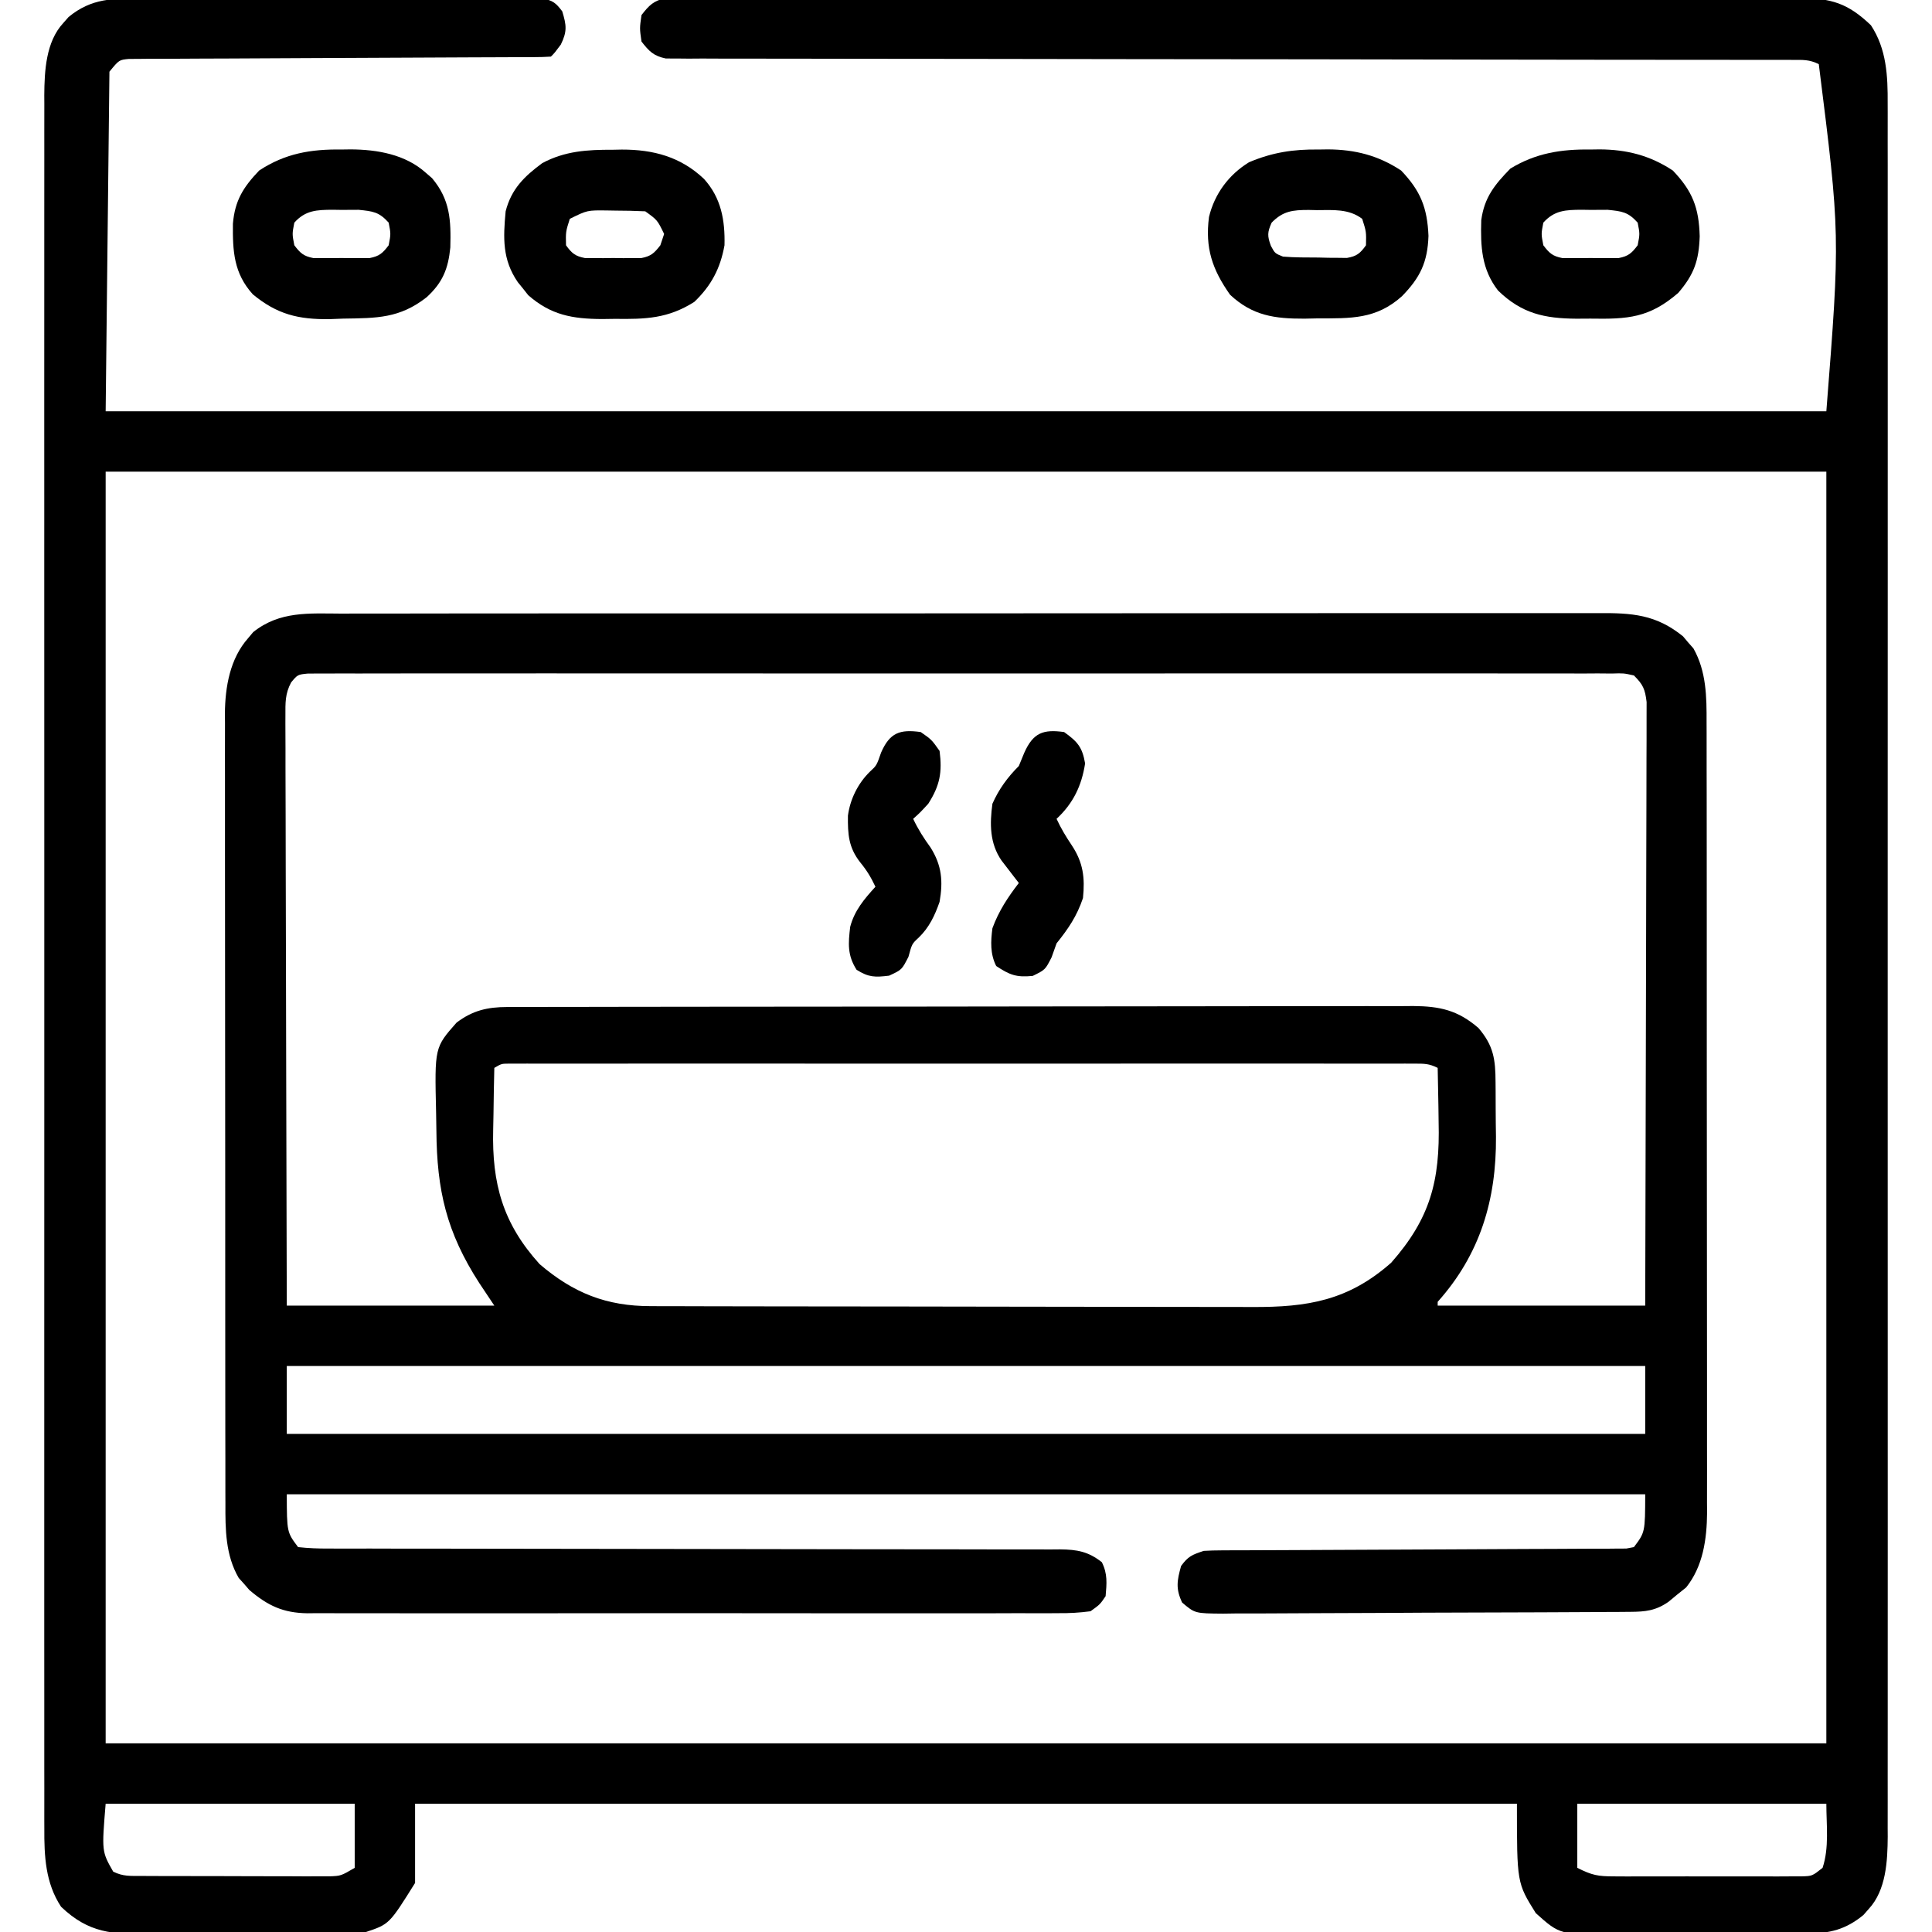 <?xml version="1.0" encoding="UTF-8"?>
<svg version="1.1" xmlns="http://www.w3.org/2000/svg" width="512" height="512">
<path d="M0 0 C1.166 -0.005 2.333 -0.011 3.535 -0.016 C7.384 -0.029 11.232 -0.02 15.081 -0.01 C17.756 -0.012 20.431 -0.015 23.105 -0.019 C28.706 -0.024 34.307 -0.017 39.908 -0.003 C46.384 0.013 52.859 0.008 59.335 -0.008 C64.9 -0.022 70.464 -0.024 76.029 -0.016 C79.35 -0.011 82.672 -0.012 85.994 -0.021 C89.692 -0.028 93.391 -0.017 97.09 0 C98.192 -0.006 99.294 -0.012 100.429 -0.018 C101.434 -0.01 102.439 -0.001 103.475 0.007 C104.349 0.008 105.224 0.009 106.124 0.011 C108.847 0.472 109.704 1.207 111.351 3.388 C112.474 7.078 112.688 8.698 110.976 12.201 C109.351 14.388 109.351 14.388 108.351 15.388 C106.878 15.489 105.4 15.522 103.923 15.526 C102.967 15.532 102.01 15.537 101.025 15.543 C99.967 15.544 98.91 15.545 97.82 15.546 C96.713 15.551 95.606 15.556 94.465 15.561 C92.051 15.572 89.638 15.581 87.224 15.587 C83.409 15.599 79.594 15.619 75.779 15.641 C64.929 15.702 54.079 15.756 43.228 15.79 C36.601 15.81 29.973 15.846 23.345 15.89 C20.813 15.905 18.282 15.913 15.75 15.916 C12.213 15.921 8.677 15.944 5.14 15.972 C3.56 15.967 3.56 15.967 1.948 15.963 C0.986 15.974 0.024 15.985 -0.967 15.996 C-2.222 16.001 -2.222 16.001 -3.502 16.006 C-6.088 16.255 -6.088 16.255 -8.649 19.388 C-8.979 49.088 -9.309 78.788 -9.649 109.388 C140.831 109.388 291.311 109.388 446.351 109.388 C450.028 62.602 450.028 62.602 444.351 17.388 C441.842 16.134 440.145 16.262 437.337 16.261 C436.27 16.258 435.202 16.255 434.102 16.252 C432.329 16.254 432.329 16.254 430.52 16.257 C429.272 16.255 428.023 16.253 426.737 16.25 C423.988 16.246 421.239 16.244 418.489 16.245 C414.017 16.247 409.544 16.242 405.072 16.236 C398.578 16.228 392.085 16.223 385.592 16.22 C375.332 16.214 365.073 16.197 354.814 16.178 C351.307 16.172 347.799 16.166 344.291 16.159 C343.415 16.158 342.538 16.156 341.635 16.154 C331.651 16.136 321.666 16.12 311.682 16.105 C310.769 16.104 309.856 16.102 308.916 16.101 C294.117 16.079 279.318 16.068 264.519 16.061 C249.336 16.053 234.153 16.03 218.97 15.993 C209.599 15.971 200.228 15.961 190.857 15.967 C184.437 15.971 178.017 15.959 171.598 15.937 C167.891 15.924 164.184 15.918 160.478 15.929 C156.463 15.941 152.45 15.922 148.435 15.9 C146.669 15.913 146.669 15.913 144.867 15.926 C143.258 15.91 143.258 15.91 141.616 15.893 C140.226 15.892 140.226 15.892 138.807 15.89 C135.56 15.227 134.364 13.975 132.351 11.388 C131.851 7.888 131.851 7.888 132.351 4.388 C134.375 1.78 135.568 0.546 138.84 -0.113 C139.783 -0.114 140.725 -0.115 141.696 -0.115 C142.787 -0.126 143.877 -0.136 145.001 -0.147 C146.198 -0.138 147.396 -0.129 148.629 -0.12 C149.902 -0.126 151.175 -0.132 152.486 -0.139 C156.021 -0.155 159.555 -0.147 163.09 -0.135 C166.901 -0.126 170.712 -0.14 174.524 -0.151 C181.992 -0.168 189.46 -0.165 196.928 -0.153 C202.998 -0.144 209.068 -0.143 215.139 -0.147 C216.002 -0.148 216.865 -0.148 217.755 -0.149 C219.509 -0.15 221.262 -0.152 223.016 -0.153 C239.472 -0.164 255.928 -0.151 272.384 -0.13 C286.503 -0.112 300.622 -0.115 314.742 -0.133 C331.133 -0.155 347.525 -0.163 363.917 -0.151 C365.665 -0.15 367.413 -0.148 369.162 -0.147 C370.022 -0.146 370.882 -0.146 371.768 -0.145 C377.83 -0.142 383.891 -0.148 389.952 -0.157 C397.341 -0.168 404.73 -0.165 412.119 -0.144 C415.889 -0.133 419.659 -0.129 423.429 -0.142 C427.517 -0.157 431.604 -0.14 435.691 -0.12 C437.478 -0.133 437.478 -0.133 439.3 -0.147 C447.645 -0.068 452.028 1.213 458.163 7.076 C462.316 13.364 462.65 20.497 462.603 27.873 C462.605 28.681 462.608 29.489 462.611 30.322 C462.619 33.016 462.612 35.71 462.605 38.405 C462.607 40.361 462.61 42.318 462.614 44.274 C462.623 49.641 462.618 55.008 462.612 60.374 C462.608 66.166 462.615 71.957 462.62 77.749 C462.629 89.09 462.627 100.432 462.621 111.774 C462.617 120.991 462.616 130.209 462.618 139.426 C462.619 140.738 462.619 142.049 462.619 143.401 C462.62 145.397 462.62 147.394 462.621 149.391 C462.627 174.335 462.621 199.279 462.611 224.223 C462.601 246.379 462.602 268.534 462.612 290.689 C462.622 315.588 462.627 340.487 462.62 365.386 C462.62 368.041 462.619 370.696 462.618 373.35 C462.618 374.657 462.618 375.963 462.618 377.309 C462.616 386.516 462.619 395.722 462.623 404.929 C462.629 416.148 462.628 427.367 462.617 438.587 C462.612 444.311 462.61 450.036 462.616 455.761 C462.622 461.001 462.619 466.242 462.608 471.482 C462.606 473.378 462.607 475.273 462.612 477.169 C462.618 479.747 462.612 482.325 462.603 484.903 C462.607 485.638 462.612 486.372 462.617 487.128 C462.57 493.602 462.191 501.303 457.601 506.263 C457.132 506.797 456.662 507.331 456.179 507.88 C451.504 511.736 447.25 512.767 441.279 512.808 C440.599 512.817 439.918 512.825 439.217 512.834 C436.983 512.857 434.749 512.858 432.515 512.857 C430.951 512.864 429.387 512.872 427.823 512.88 C424.549 512.893 421.276 512.895 418.003 512.889 C413.825 512.883 409.647 512.914 405.469 512.954 C402.239 512.98 399.01 512.983 395.781 512.979 C394.241 512.981 392.702 512.991 391.162 513.009 C375.799 513.167 375.799 513.167 369.351 507.388 C364.351 499.388 364.351 499.388 364.351 478.388 C267.991 478.388 171.631 478.388 72.351 478.388 C72.351 485.318 72.351 492.248 72.351 499.388 C65.525 510.31 65.525 510.31 59.351 512.388 C53.988 513.086 48.679 513.069 43.284 513.017 C41.721 513.018 40.157 513.02 38.594 513.024 C35.328 513.027 32.063 513.013 28.797 512.985 C24.626 512.951 20.455 512.957 16.283 512.976 C13.058 512.986 9.833 512.977 6.608 512.962 C5.071 512.957 3.533 512.958 1.995 512.964 C-7.843 512.989 -14.103 512.732 -21.462 505.701 C-25.614 499.413 -25.948 492.279 -25.901 484.903 C-25.904 484.095 -25.907 483.287 -25.91 482.455 C-25.917 479.76 -25.91 477.066 -25.903 474.372 C-25.905 472.415 -25.909 470.459 -25.913 468.502 C-25.921 463.135 -25.917 457.769 -25.911 452.402 C-25.906 446.611 -25.913 440.819 -25.919 435.028 C-25.927 423.686 -25.926 412.344 -25.92 401.003 C-25.915 391.785 -25.915 382.568 -25.917 373.35 C-25.917 372.039 -25.917 370.727 -25.918 369.376 C-25.918 367.379 -25.919 365.382 -25.919 363.386 C-25.925 338.441 -25.92 313.497 -25.909 288.553 C-25.899 266.398 -25.9 244.243 -25.91 222.087 C-25.921 197.188 -25.925 172.29 -25.919 147.391 C-25.918 144.736 -25.917 142.081 -25.917 139.426 C-25.916 138.12 -25.916 136.813 -25.916 135.468 C-25.914 126.261 -25.917 117.054 -25.922 107.848 C-25.927 96.628 -25.926 85.409 -25.915 74.19 C-25.91 68.465 -25.908 62.74 -25.914 57.016 C-25.92 51.775 -25.917 46.535 -25.907 41.294 C-25.904 39.399 -25.905 37.503 -25.91 35.608 C-25.916 33.029 -25.91 30.451 -25.901 27.873 C-25.906 27.139 -25.91 26.405 -25.915 25.648 C-25.869 19.174 -25.489 11.473 -20.899 6.513 C-20.43 5.98 -19.961 5.446 -19.477 4.896 C-13.355 -0.154 -7.584 -0.042 0 0 Z M-9.649 125.388 C-9.649 236.598 -9.649 347.808 -9.649 462.388 C140.831 462.388 291.311 462.388 446.351 462.388 C446.351 351.178 446.351 239.968 446.351 125.388 C295.871 125.388 145.391 125.388 -9.649 125.388 Z M-9.649 478.388 C-10.693 491.047 -10.693 491.047 -7.649 496.388 C-5.032 497.697 -3.092 497.522 -0.161 497.533 C1.561 497.543 1.561 497.543 3.318 497.553 C4.564 497.554 5.809 497.555 7.093 497.556 C8.368 497.559 9.643 497.563 10.957 497.566 C13.659 497.571 16.36 497.574 19.062 497.573 C22.521 497.573 25.98 497.587 29.439 497.604 C32.74 497.618 36.042 497.617 39.343 497.619 C40.585 497.626 41.827 497.633 43.106 497.64 C44.26 497.637 45.415 497.634 46.604 497.631 C47.62 497.633 48.635 497.634 49.681 497.635 C52.693 497.519 52.693 497.519 56.351 495.388 C56.351 489.778 56.351 484.168 56.351 478.388 C34.571 478.388 12.791 478.388 -9.649 478.388 Z M380.351 478.388 C380.351 483.998 380.351 489.608 380.351 495.388 C384.324 497.375 385.812 497.64 390.082 497.647 C391.233 497.653 392.384 497.66 393.57 497.666 C395.428 497.66 395.428 497.66 397.323 497.654 C398.598 497.656 399.873 497.658 401.186 497.66 C403.88 497.661 406.574 497.658 409.268 497.649 C412.72 497.638 416.173 497.644 419.625 497.656 C422.92 497.665 426.216 497.659 429.511 497.654 C430.752 497.658 431.992 497.662 433.271 497.666 C434.419 497.66 435.567 497.653 436.75 497.647 C437.761 497.645 438.773 497.644 439.815 497.642 C442.595 497.564 442.595 497.564 445.351 495.388 C447.146 490.003 446.351 484.065 446.351 478.388 C424.571 478.388 402.791 478.388 380.351 478.388 Z " fill="#000000" transform="translate(37.649,-0.388)"/>
<path d="M0 0 C1.485 -0.004 2.971 -0.01 4.456 -0.016 C8.529 -0.031 12.602 -0.027 16.676 -0.019 C21.072 -0.014 25.468 -0.027 29.864 -0.037 C38.473 -0.054 47.082 -0.055 55.691 -0.05 C62.689 -0.046 69.686 -0.047 76.683 -0.053 C78.177 -0.054 78.177 -0.054 79.701 -0.055 C81.724 -0.057 83.747 -0.058 85.77 -0.06 C104.742 -0.073 123.714 -0.068 142.686 -0.056 C160.043 -0.046 177.4 -0.059 194.757 -0.083 C212.58 -0.108 230.402 -0.117 248.225 -0.111 C258.231 -0.107 268.237 -0.109 278.243 -0.127 C286.76 -0.142 295.277 -0.142 303.795 -0.125 C308.14 -0.116 312.485 -0.114 316.83 -0.13 C320.81 -0.143 324.789 -0.139 328.768 -0.119 C330.206 -0.116 331.644 -0.118 333.082 -0.129 C342.058 -0.189 348.407 0.222 355.568 6.028 C356.015 6.559 356.461 7.09 356.92 7.638 C357.612 8.419 357.612 8.419 358.318 9.216 C361.755 15.301 361.836 22.064 361.806 28.862 C361.81 29.785 361.813 30.708 361.817 31.658 C361.828 34.733 361.824 37.808 361.82 40.883 C361.824 43.095 361.829 45.306 361.835 47.518 C361.849 53.514 361.849 59.51 361.847 65.505 C361.846 70.515 361.85 75.525 361.855 80.535 C361.867 93.032 361.866 105.529 361.86 118.026 C361.855 128.863 361.866 139.7 361.885 150.537 C361.904 161.682 361.912 172.826 361.909 183.971 C361.907 190.221 361.909 196.471 361.923 202.721 C361.936 208.599 361.934 214.478 361.921 220.356 C361.919 222.51 361.921 224.663 361.93 226.816 C361.94 229.764 361.932 232.711 361.919 235.659 C361.927 236.504 361.934 237.349 361.942 238.219 C361.878 245.257 360.884 252.469 356.389 258.079 C355.615 258.697 354.842 259.314 354.045 259.95 C353.272 260.591 352.498 261.232 351.701 261.892 C348.326 264.234 345.615 264.516 341.618 264.542 C340.601 264.55 339.585 264.559 338.537 264.568 C336.866 264.574 336.866 264.574 335.161 264.581 C333.986 264.589 332.812 264.597 331.602 264.605 C327.71 264.63 323.817 264.647 319.924 264.661 C318.583 264.666 317.243 264.672 315.902 264.677 C310.327 264.699 304.752 264.718 299.177 264.729 C291.187 264.745 283.198 264.778 275.209 264.835 C269.59 264.874 263.971 264.894 258.352 264.899 C254.996 264.902 251.641 264.914 248.285 264.947 C244.543 264.978 240.801 264.979 237.059 264.971 C235.947 264.988 234.834 265.004 233.688 265.021 C226.22 264.96 226.22 264.96 222.822 262.078 C221.08 258.407 221.47 256.258 222.545 252.388 C224.44 249.803 225.433 249.425 228.545 248.388 C230.101 248.293 231.661 248.254 233.22 248.25 C234.181 248.244 235.141 248.239 236.131 248.233 C237.709 248.232 237.709 248.232 239.319 248.23 C240.428 248.225 241.537 248.22 242.68 248.215 C245.091 248.204 247.502 248.195 249.913 248.188 C253.724 248.177 257.535 248.157 261.346 248.135 C272.181 248.074 283.017 248.019 293.853 247.986 C300.477 247.966 307.1 247.93 313.723 247.886 C316.253 247.871 318.783 247.863 321.313 247.86 C324.842 247.855 328.371 247.832 331.901 247.804 C333.482 247.809 333.482 247.809 335.095 247.813 C336.053 247.802 337.01 247.791 337.997 247.78 C338.832 247.776 339.667 247.773 340.527 247.77 C341.193 247.644 341.859 247.518 342.545 247.388 C345.512 243.454 345.512 243.454 345.545 233.388 C226.745 233.388 107.945 233.388 -14.455 233.388 C-14.422 243.454 -14.422 243.454 -11.455 247.388 C-8.681 247.688 -6.129 247.79 -3.352 247.766 C-2.504 247.771 -1.656 247.775 -0.783 247.78 C2.074 247.792 4.93 247.782 7.787 247.772 C9.828 247.777 11.869 247.782 13.911 247.789 C18.315 247.8 22.72 247.803 27.124 247.798 C34.086 247.792 41.048 247.807 48.01 247.827 C62.793 247.865 77.575 247.877 92.358 247.888 C108.304 247.899 124.251 247.914 140.197 247.958 C147.12 247.977 154.043 247.981 160.966 247.973 C165.272 247.972 169.579 247.983 173.885 247.997 C175.884 248.001 177.883 248 179.882 247.993 C182.608 247.985 185.334 247.995 188.061 248.009 C188.854 248.002 189.648 247.995 190.465 247.988 C194.992 248.035 197.955 248.559 201.545 251.388 C203.091 254.479 202.839 256.982 202.545 260.388 C201.06 262.582 201.06 262.582 198.545 264.388 C195.569 264.78 192.963 264.928 189.987 264.896 C189.115 264.902 188.242 264.908 187.343 264.915 C184.414 264.931 181.486 264.918 178.558 264.905 C176.46 264.911 174.362 264.918 172.265 264.926 C166.562 264.945 160.86 264.938 155.157 264.925 C149.192 264.915 143.227 264.924 137.262 264.931 C127.24 264.938 117.219 264.928 107.197 264.909 C95.613 264.887 84.028 264.894 72.444 264.916 C62.5 264.935 52.557 264.937 42.614 264.927 C36.674 264.92 30.735 264.92 24.795 264.933 C19.208 264.944 13.621 264.936 8.034 264.913 C5.984 264.908 3.934 264.91 1.884 264.918 C-0.916 264.929 -3.716 264.916 -6.516 264.896 C-7.73 264.909 -7.73 264.909 -8.969 264.923 C-15.386 264.834 -19.441 262.955 -24.381 258.747 C-24.838 258.216 -25.296 257.685 -25.767 257.138 C-26.238 256.617 -26.708 256.096 -27.193 255.56 C-30.702 249.519 -30.746 242.692 -30.716 235.906 C-30.719 234.983 -30.723 234.06 -30.727 233.108 C-30.738 230.031 -30.734 226.954 -30.73 223.876 C-30.734 221.663 -30.739 219.45 -30.745 217.237 C-30.758 211.237 -30.759 205.237 -30.757 199.237 C-30.755 194.224 -30.76 189.212 -30.765 184.2 C-30.777 171.698 -30.776 159.196 -30.77 146.694 C-30.764 135.849 -30.776 125.005 -30.795 114.161 C-30.814 103.011 -30.822 91.861 -30.819 80.711 C-30.817 74.457 -30.819 68.203 -30.833 61.949 C-30.846 56.068 -30.844 50.187 -30.831 44.306 C-30.828 42.151 -30.831 39.995 -30.839 37.84 C-30.85 34.892 -30.842 31.944 -30.829 28.996 C-30.837 28.148 -30.844 27.301 -30.852 26.427 C-30.788 19.41 -29.507 11.935 -24.705 6.513 C-24.032 5.712 -24.032 5.712 -23.346 4.895 C-16.317 -0.71 -8.581 -0.039 0 0 Z M-13.3 18.229 C-14.919 21.255 -14.824 23.633 -14.816 27.057 C-14.818 27.726 -14.821 28.395 -14.823 29.084 C-14.828 31.325 -14.812 33.564 -14.796 35.805 C-14.795 37.411 -14.795 39.018 -14.797 40.624 C-14.798 44.985 -14.78 49.346 -14.759 53.708 C-14.74 58.265 -14.739 62.823 -14.735 67.381 C-14.726 76.012 -14.701 84.642 -14.671 93.273 C-14.637 103.099 -14.621 112.925 -14.606 122.75 C-14.575 142.963 -14.52 163.175 -14.455 183.388 C3.695 183.388 21.845 183.388 40.545 183.388 C39.225 181.408 37.905 179.428 36.545 177.388 C27.884 163.963 25.31 152.84 25.195 137.069 C25.178 135.412 25.151 133.754 25.113 132.097 C24.721 114.979 24.721 114.979 30.545 108.388 C34.79 105.178 38.709 104.265 43.953 104.256 C45.275 104.25 45.275 104.25 46.624 104.245 C48.071 104.246 48.071 104.246 49.546 104.247 C50.573 104.244 51.601 104.241 52.66 104.238 C56.113 104.23 59.567 104.228 63.021 104.227 C65.493 104.222 67.965 104.217 70.437 104.212 C77.16 104.198 83.883 104.192 90.606 104.187 C94.805 104.185 99.003 104.18 103.202 104.176 C114.828 104.164 126.455 104.153 138.081 104.15 C138.825 104.15 139.569 104.15 140.335 104.149 C141.081 104.149 141.827 104.149 142.595 104.149 C144.106 104.148 145.617 104.148 147.128 104.147 C147.878 104.147 148.627 104.147 149.4 104.147 C161.545 104.143 173.691 104.125 185.836 104.102 C198.309 104.078 210.781 104.066 223.253 104.065 C230.255 104.064 237.256 104.058 244.258 104.04 C250.843 104.023 257.428 104.021 264.013 104.03 C266.431 104.031 268.848 104.026 271.266 104.017 C274.565 104.004 277.864 104.01 281.163 104.02 C282.599 104.008 282.599 104.008 284.065 103.996 C291.091 104.048 295.901 105.096 301.358 109.825 C305.362 114.516 305.862 118.113 305.881 124.196 C305.888 124.959 305.894 125.721 305.901 126.507 C305.911 128.123 305.916 129.74 305.916 131.356 C305.92 133.786 305.956 136.214 305.994 138.644 C306.116 155.279 301.825 169.781 290.545 182.388 C290.545 182.718 290.545 183.048 290.545 183.388 C308.695 183.388 326.845 183.388 345.545 183.388 C345.613 162.204 345.668 141.021 345.7 119.837 C345.716 110.002 345.737 100.166 345.771 90.331 C345.801 81.759 345.821 73.188 345.827 64.616 C345.831 60.077 345.84 55.537 345.862 50.998 C345.883 46.726 345.889 42.455 345.884 38.184 C345.885 36.615 345.891 35.046 345.903 33.477 C345.918 31.336 345.914 29.197 345.906 27.057 C345.909 25.858 345.911 24.66 345.914 23.426 C345.496 19.982 344.978 18.816 342.545 16.388 C339.822 15.785 339.822 15.785 336.656 15.884 C335.419 15.874 334.181 15.863 332.907 15.853 C331.526 15.861 330.146 15.87 328.765 15.88 C327.305 15.875 325.844 15.869 324.383 15.861 C320.36 15.844 316.336 15.852 312.313 15.865 C307.977 15.874 303.642 15.86 299.306 15.849 C290.809 15.831 282.312 15.835 273.815 15.847 C266.912 15.856 260.008 15.857 253.105 15.852 C251.633 15.851 251.633 15.851 250.131 15.851 C248.138 15.849 246.145 15.848 244.152 15.847 C225.447 15.835 206.743 15.848 188.038 15.87 C171.976 15.888 155.914 15.885 139.852 15.866 C121.215 15.845 102.579 15.836 83.943 15.849 C81.957 15.85 79.971 15.851 77.985 15.852 C77.008 15.853 76.031 15.854 75.024 15.854 C68.126 15.858 61.228 15.852 54.33 15.842 C45.928 15.831 37.525 15.834 29.123 15.856 C24.833 15.866 20.543 15.87 16.253 15.857 C12.33 15.845 8.407 15.852 4.484 15.873 C3.061 15.877 1.638 15.875 0.215 15.865 C-1.712 15.853 -3.639 15.868 -5.566 15.884 C-7.175 15.885 -7.175 15.885 -8.816 15.886 C-11.565 16.152 -11.565 16.152 -13.3 18.229 Z M40.545 120.388 C40.445 124.459 40.373 128.529 40.325 132.601 C40.305 133.981 40.278 135.361 40.243 136.74 C39.889 151.069 42.804 161.627 52.545 172.388 C61.457 180.031 70.279 183.543 81.988 183.528 C82.729 183.531 83.469 183.534 84.232 183.537 C86.708 183.546 89.185 183.547 91.661 183.549 C93.439 183.553 95.216 183.558 96.994 183.564 C101.82 183.577 106.647 183.583 111.474 183.588 C114.492 183.591 117.509 183.595 120.527 183.599 C129.976 183.613 139.424 183.623 148.873 183.627 C159.767 183.631 170.662 183.649 181.556 183.678 C189.985 183.699 198.414 183.709 206.844 183.711 C211.874 183.712 216.904 183.718 221.935 183.735 C226.67 183.752 231.405 183.754 236.14 183.745 C237.873 183.745 239.605 183.749 241.338 183.759 C256.109 183.838 266.88 182.045 278.233 172.013 C288.562 160.287 291.192 150.359 290.795 134.7 C290.775 133.305 290.757 131.91 290.74 130.515 C290.694 127.138 290.628 123.763 290.545 120.388 C288.259 119.245 287.003 119.262 284.463 119.262 C283.603 119.259 282.743 119.257 281.858 119.254 C280.908 119.256 279.958 119.258 278.979 119.261 C277.472 119.258 277.472 119.258 275.934 119.256 C272.545 119.252 269.156 119.255 265.768 119.258 C263.347 119.257 260.926 119.255 258.506 119.253 C252.6 119.249 246.695 119.249 240.79 119.252 C235.992 119.255 231.194 119.255 226.396 119.254 C225.715 119.254 225.033 119.254 224.33 119.253 C222.945 119.253 221.56 119.253 220.175 119.252 C207.176 119.25 194.176 119.253 181.177 119.258 C170.014 119.263 158.851 119.262 147.689 119.257 C134.737 119.252 121.786 119.25 108.834 119.253 C107.454 119.253 106.074 119.254 104.694 119.254 C103.675 119.254 103.675 119.254 102.636 119.254 C97.842 119.255 93.048 119.254 88.254 119.251 C81.806 119.248 75.357 119.25 68.909 119.256 C66.537 119.258 64.164 119.257 61.791 119.255 C58.564 119.252 55.338 119.256 52.111 119.261 C51.161 119.258 50.211 119.256 49.232 119.254 C48.373 119.257 47.513 119.259 46.627 119.262 C45.882 119.262 45.137 119.262 44.369 119.262 C42.446 119.277 42.446 119.277 40.545 120.388 Z M-14.455 199.388 C-14.455 205.328 -14.455 211.268 -14.455 217.388 C104.345 217.388 223.145 217.388 345.545 217.388 C345.545 211.448 345.545 205.508 345.545 199.388 C226.745 199.388 107.945 199.388 -14.455 199.388 Z " fill="#000000" transform="translate(90.455,162.612)"/>
<path d="M0 0 C0.799 -0.016 1.598 -0.032 2.422 -0.049 C10.822 -0.056 18.012 1.876 24.188 7.723 C28.756 12.775 29.785 18.682 29.625 25.312 C28.529 31.407 26.137 36.001 21.625 40.312 C14.669 44.732 8.746 44.923 0.625 44.812 C-0.512 44.828 -1.649 44.843 -2.82 44.859 C-10.692 44.823 -16.41 43.803 -22.398 38.531 C-22.844 37.964 -23.29 37.397 -23.75 36.812 C-24.211 36.245 -24.673 35.678 -25.148 35.094 C-29.262 29.121 -29.038 23.414 -28.375 16.312 C-26.871 10.419 -23.463 7.079 -18.668 3.539 C-12.635 0.312 -6.673 -0.027 0 0 Z M-11.375 18.312 C-12.458 21.729 -12.458 21.729 -12.375 25.312 C-10.839 27.442 -9.933 28.206 -7.338 28.701 C-6.196 28.706 -6.196 28.706 -5.031 28.711 C-4.197 28.715 -3.363 28.719 -2.504 28.723 C-1.636 28.711 -0.769 28.699 0.125 28.688 C1.426 28.705 1.426 28.705 2.754 28.723 C3.588 28.719 4.422 28.715 5.281 28.711 C6.042 28.708 6.804 28.704 7.588 28.701 C10.171 28.209 11.028 27.369 12.625 25.312 C12.955 24.323 13.285 23.332 13.625 22.312 C11.839 18.629 11.839 18.629 8.625 16.312 C5.987 16.188 3.388 16.127 0.75 16.125 C-0.331 16.107 -0.331 16.107 -1.434 16.088 C-6.755 16.018 -6.755 16.018 -11.375 18.312 Z " fill="#000000" transform="translate(162.375,39.688)"/>
<path d="M0 0 C0.79 -0.012 1.58 -0.023 2.395 -0.035 C9.612 0 15.765 1.569 21.812 5.562 C27.022 11.014 28.739 15.406 28.938 23 C28.714 29.453 27.465 33.082 23.25 38 C15.571 44.632 9.917 44.978 -0.062 44.812 C-1.268 44.82 -2.474 44.827 -3.717 44.834 C-12.184 44.773 -18.232 43.478 -24.5 37.375 C-28.886 31.731 -29.162 25.694 -28.953 18.727 C-28.134 12.669 -25.396 9.323 -21.25 5.062 C-14.548 0.95 -7.753 -0.114 0 0 Z M-12.5 19.375 C-13.083 22.375 -13.083 22.375 -12.5 25.375 C-10.93 27.454 -10.044 28.271 -7.463 28.763 C-6.321 28.768 -6.321 28.768 -5.156 28.773 C-4.322 28.777 -3.488 28.781 -2.629 28.785 C-1.761 28.774 -0.894 28.762 0 28.75 C1.301 28.767 1.301 28.767 2.629 28.785 C3.463 28.781 4.297 28.777 5.156 28.773 C5.917 28.77 6.679 28.767 7.463 28.763 C10.044 28.271 10.93 27.454 12.5 25.375 C13.083 22.375 13.083 22.375 12.5 19.375 C9.955 16.545 8.369 16.362 4.531 15.977 C3.021 15.969 1.51 15.977 0 16 C-1.139 15.983 -1.139 15.983 -2.301 15.965 C-6.573 15.987 -9.553 16.097 -12.5 19.375 Z " fill="#000000" transform="translate(421.5,39.625)"/>
<path d="M0 0 C0.79 -0.012 1.58 -0.023 2.395 -0.035 C9.612 0 15.765 1.569 21.812 5.562 C26.949 10.938 28.742 15.391 29.062 22.875 C28.827 29.89 26.848 33.957 22.008 38.898 C15.165 45.032 8.42 44.74 -0.312 44.75 C-1.463 44.774 -2.613 44.799 -3.799 44.824 C-11.753 44.852 -17.6 44.027 -23.523 38.48 C-28.241 31.785 -30.17 26.098 -29.105 17.871 C-27.617 11.733 -23.869 6.67 -18.5 3.375 C-12.311 0.748 -6.683 -0.098 0 0 Z M-12.5 19.375 C-13.653 21.929 -13.667 22.925 -12.688 25.562 C-11.619 27.525 -11.619 27.525 -9.5 28.375 C-6.36 28.638 -3.212 28.606 -0.062 28.625 C0.81 28.646 1.682 28.666 2.58 28.688 C3.838 28.695 3.838 28.695 5.121 28.703 C5.889 28.712 6.656 28.722 7.447 28.731 C10.069 28.276 10.958 27.522 12.5 25.375 C12.583 21.792 12.583 21.792 11.5 18.375 C7.97 15.668 3.753 16.043 -0.5 16.062 C-1.212 16.046 -1.923 16.03 -2.656 16.014 C-6.88 16.01 -9.502 16.287 -12.5 19.375 Z " fill="#000000" transform="translate(349.5,39.625)"/>
<path d="M0 0 C0.79 -0.012 1.58 -0.023 2.395 -0.035 C9.479 -0 16.947 1.286 22.375 6.188 C22.909 6.648 23.442 7.108 23.992 7.582 C28.817 13.319 29.03 18.75 28.84 25.961 C28.273 31.658 26.792 35.276 22.559 39.152 C15.382 44.769 9.345 44.676 0.438 44.812 C-0.753 44.858 -1.943 44.904 -3.17 44.951 C-11.424 45.056 -17.06 43.693 -23.5 38.375 C-28.566 32.765 -28.85 26.938 -28.777 19.676 C-28.259 13.51 -26.02 9.966 -21.812 5.562 C-14.955 1.034 -8.104 -0.119 0 0 Z M-12.5 19.375 C-13.083 22.375 -13.083 22.375 -12.5 25.375 C-10.93 27.454 -10.044 28.271 -7.463 28.763 C-6.321 28.768 -6.321 28.768 -5.156 28.773 C-4.322 28.777 -3.488 28.781 -2.629 28.785 C-1.761 28.774 -0.894 28.762 0 28.75 C1.301 28.767 1.301 28.767 2.629 28.785 C3.463 28.781 4.297 28.777 5.156 28.773 C5.917 28.77 6.679 28.767 7.463 28.763 C10.044 28.271 10.93 27.454 12.5 25.375 C13.083 22.375 13.083 22.375 12.5 19.375 C9.955 16.545 8.369 16.362 4.531 15.977 C3.021 15.969 1.51 15.977 0 16 C-1.139 15.983 -1.139 15.983 -2.301 15.965 C-6.573 15.987 -9.553 16.097 -12.5 19.375 Z " fill="#000000" transform="translate(90.5,39.625)"/>
<path d="M0 0 C3.541 2.541 4.828 3.986 5.562 8.312 C4.661 14.221 2.398 18.917 -2 23 C-0.827 25.542 0.491 27.729 2.062 30.062 C5.067 34.618 5.552 38.647 5 44 C3.365 48.824 1.144 52.07 -2 56 C-2.433 57.217 -2.866 58.434 -3.312 59.688 C-5 63 -5 63 -8.312 64.625 C-12.62 65.063 -14.435 64.377 -18 62 C-19.614 58.771 -19.455 55.501 -19 52 C-17.36 47.502 -14.914 43.774 -12 40 C-12.422 39.457 -12.843 38.915 -13.277 38.355 C-13.825 37.64 -14.373 36.925 -14.938 36.188 C-15.483 35.48 -16.028 34.772 -16.59 34.043 C-19.733 29.489 -19.724 24.329 -19 19 C-17.277 15.111 -14.997 11.997 -12 9 C-11.526 7.845 -11.051 6.69 -10.562 5.5 C-8.199 0.205 -5.576 -0.781 0 0 Z " fill="#000000" transform="translate(282,194)"/>
<path d="M0 0 C2.875 2 2.875 2 5 5 C5.717 10.65 5.113 14.109 2 19 C-0.188 21.375 -0.188 21.375 -2 23 C-0.69 25.78 0.821 28.146 2.625 30.625 C5.594 35.365 5.953 39.534 5 45 C3.733 48.634 2.235 51.812 -0.559 54.5 C-2.321 56.127 -2.321 56.127 -3.25 59.562 C-5 63 -5 63 -8.375 64.562 C-12.159 65.019 -13.799 65.012 -17 63 C-19.462 59.125 -19.211 56.048 -18.691 51.617 C-17.55 47.295 -14.973 44.255 -12 41 C-13.182 38.498 -14.279 36.662 -16.062 34.5 C-19.119 30.557 -19.345 27.156 -19.289 22.16 C-18.701 17.767 -16.628 13.591 -13.457 10.492 C-11.685 8.859 -11.685 8.859 -10.5 5.438 C-8.197 0.159 -5.516 -0.772 0 0 Z " fill="#000000" transform="translate(244,194)"/>
</svg>
